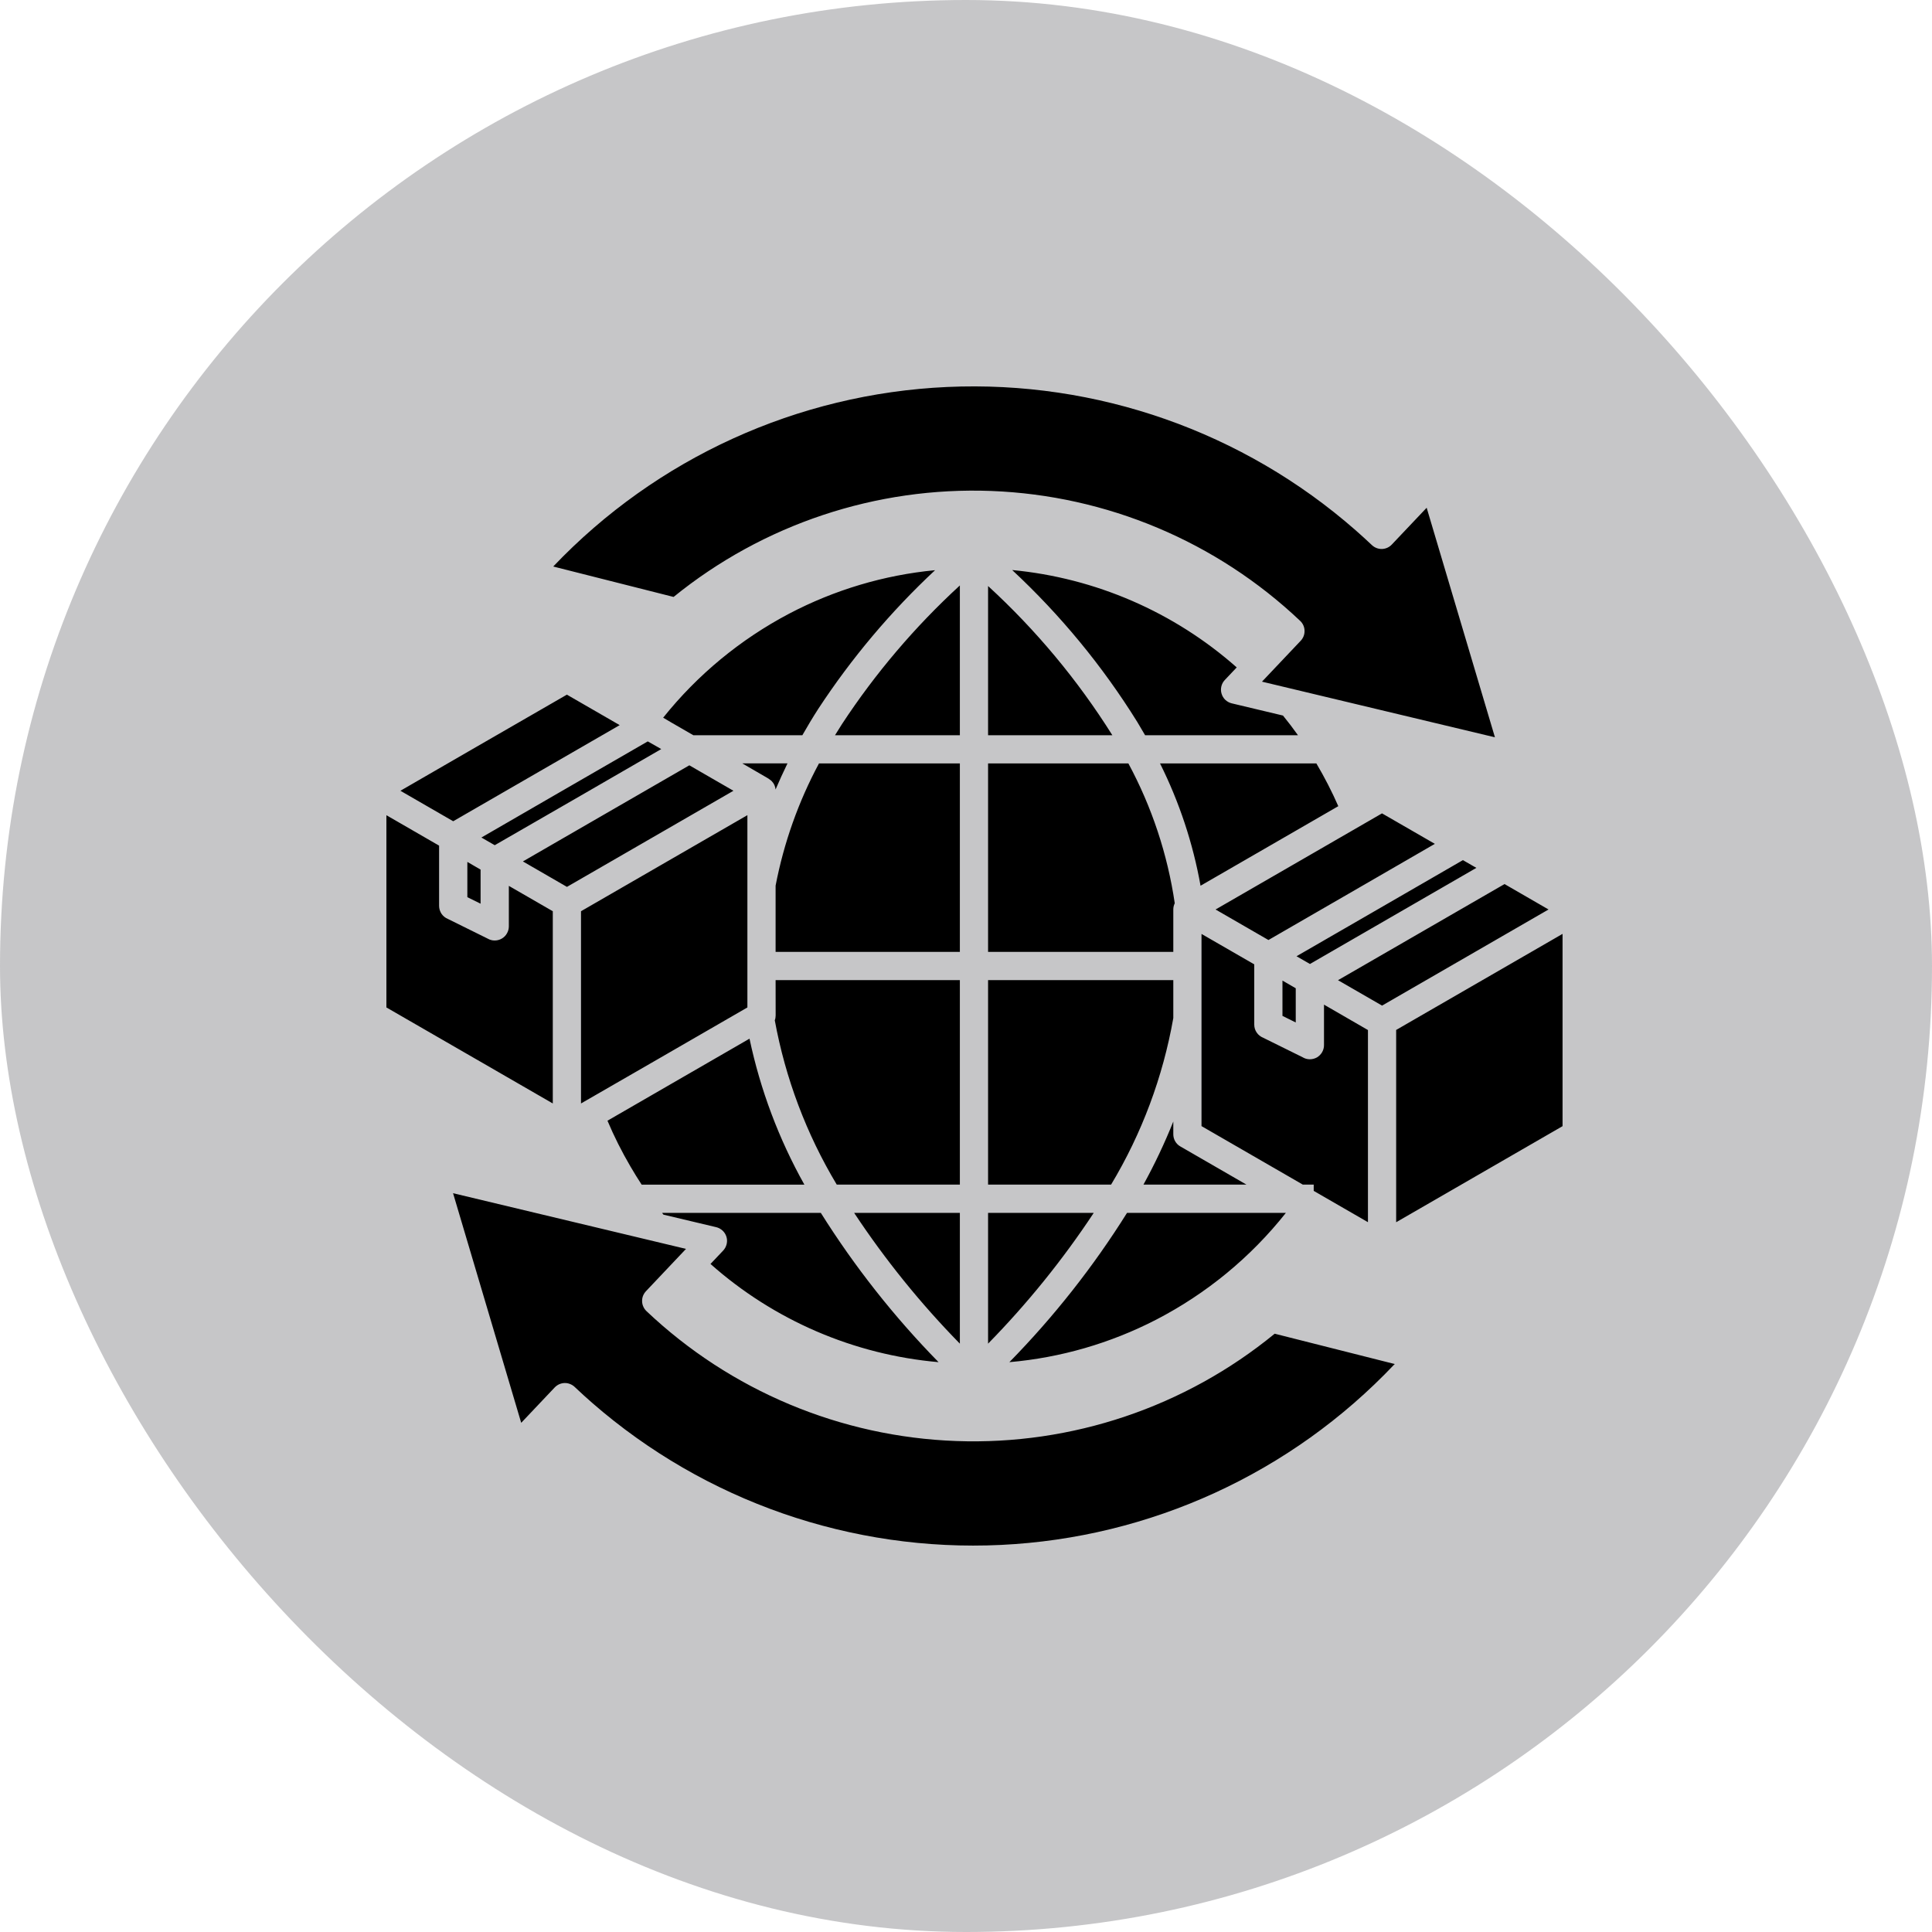 <svg width="40" height="40" viewBox="0 0 40 40" fill="none" xmlns="http://www.w3.org/2000/svg">
<rect width="40" height="40" rx="20" fill="#3C3C43" fill-opacity="0.29"/>
<path fill-rule="evenodd" clip-rule="evenodd" d="M17.684 25.111C18.326 26.081 19.059 26.988 19.873 27.819V25.111H17.684ZM19.873 12.121C18.944 12.974 18.124 13.938 17.432 14.992C17.383 15.068 17.335 15.145 17.288 15.222H19.873V12.121ZM20.457 27.819C21.271 26.988 22.004 26.081 22.645 25.111H20.457V27.819ZM23.334 25.111H26.623C25.894 26.031 24.977 26.785 23.934 27.324C22.989 27.811 21.957 28.11 20.898 28.202C21.819 27.262 22.636 26.226 23.334 25.111ZM23.03 15.222C22.314 14.081 21.449 13.043 20.457 12.133V15.222H23.03ZM29.538 10.514L30.951 15.265L26.128 14.113L26.929 13.267C26.956 13.239 26.976 13.206 26.99 13.171C27.004 13.135 27.01 13.097 27.009 13.059C27.009 13.02 27 12.983 26.985 12.948C26.969 12.913 26.947 12.881 26.919 12.855C25.185 11.212 22.913 10.257 20.526 10.165C18.139 10.074 15.8 10.854 13.946 12.359L11.454 11.729C13.591 9.484 16.513 8.152 19.609 8.012C22.705 7.872 25.736 8.935 28.066 10.978C28.177 11.075 28.289 11.178 28.403 11.285C28.431 11.312 28.464 11.332 28.499 11.346C28.535 11.36 28.573 11.367 28.611 11.366C28.65 11.365 28.687 11.356 28.722 11.341C28.757 11.325 28.789 11.303 28.815 11.275L29.538 10.512L29.538 10.514ZM26.564 14.816C26.671 14.947 26.774 15.083 26.873 15.222H23.708C23.656 15.131 23.602 15.04 23.547 14.949C22.827 13.79 21.955 12.732 20.956 11.802C22.68 11.965 24.308 12.671 25.605 13.818L25.359 14.078C25.323 14.115 25.299 14.161 25.287 14.21C25.275 14.26 25.276 14.312 25.291 14.361C25.305 14.41 25.332 14.455 25.369 14.49C25.407 14.525 25.452 14.55 25.502 14.562L26.564 14.815L26.564 14.816ZM28.864 28.253C26.733 30.501 23.817 31.838 20.724 31.986C17.631 32.134 14.6 31.082 12.264 29.048C12.143 28.943 12.021 28.831 11.898 28.715C11.87 28.688 11.837 28.668 11.801 28.654C11.766 28.64 11.728 28.633 11.689 28.634C11.651 28.635 11.613 28.644 11.578 28.659C11.543 28.675 11.512 28.697 11.485 28.725L10.791 29.458L9.38 24.704L14.203 25.857L13.374 26.733C13.348 26.761 13.327 26.794 13.313 26.829C13.299 26.865 13.293 26.903 13.294 26.941C13.295 26.98 13.303 27.017 13.319 27.052C13.334 27.087 13.357 27.119 13.384 27.145C15.124 28.793 17.405 29.749 19.799 29.835C22.194 29.922 24.538 29.131 26.391 27.613L28.877 28.241L28.866 28.253H28.864ZM13.736 25.148L13.707 25.111H16.994C17.694 26.226 18.511 27.262 19.432 28.202C17.681 28.049 16.025 27.336 14.71 26.169L14.972 25.892C15.007 25.855 15.032 25.809 15.044 25.759C15.053 25.722 15.055 25.683 15.049 25.645C15.043 25.607 15.029 25.571 15.009 25.538C14.989 25.506 14.963 25.477 14.931 25.455C14.9 25.432 14.865 25.416 14.827 25.407L13.736 25.148ZM15.517 21.505L13.898 22.44L12.577 23.203C12.714 23.528 12.873 23.843 13.051 24.148C13.126 24.277 13.204 24.403 13.285 24.527H16.654C16.125 23.583 15.742 22.564 15.518 21.505L15.517 21.505ZM16.058 20.292H19.873V24.526H17.324C16.696 23.479 16.261 22.326 16.041 21.124C16.053 21.093 16.059 21.059 16.059 21.025L16.058 20.292ZM16.058 18.335V19.708H19.873V15.806H16.956C16.53 16.599 16.228 17.452 16.058 18.336L16.058 18.335ZM13.73 14.859C14.441 13.97 15.328 13.238 16.335 12.707C17.275 12.213 18.302 11.906 19.36 11.805C18.442 12.662 17.63 13.626 16.941 14.677C16.825 14.857 16.716 15.039 16.612 15.222H14.355L13.913 14.967C13.908 14.964 13.903 14.961 13.898 14.958L13.73 14.859ZM15.474 16.876V20.858L13.606 21.937L12.029 22.846V18.866L15.474 16.877V16.876ZM15.909 16.119L15.368 15.805H16.304C16.216 15.986 16.134 16.166 16.057 16.346C16.055 16.317 16.047 16.287 16.036 16.26L16.034 16.256L16.031 16.25C16.017 16.219 15.996 16.191 15.972 16.167L15.968 16.163H15.966L15.964 16.161L15.96 16.157L15.957 16.154L15.953 16.151C15.941 16.141 15.927 16.132 15.914 16.124L15.909 16.119ZM9.383 17.003L11.252 15.924L12.83 15.013L11.737 14.382L9.868 15.46L8.29 16.372L9.383 17.003V17.003ZM10.243 17.499L12.113 16.421L13.69 15.509L13.622 15.469C13.616 15.466 13.611 15.464 13.606 15.46L13.411 15.35L11.544 16.428L9.967 17.34L10.243 17.499H10.243ZM14.272 15.845L12.403 16.924L10.826 17.835L11.738 18.362L15.185 16.372L14.272 15.845ZM10.095 19.432C10.139 19.458 10.19 19.472 10.241 19.472C10.293 19.472 10.343 19.459 10.388 19.433C10.432 19.408 10.47 19.371 10.495 19.326C10.521 19.282 10.535 19.231 10.535 19.18V18.341L11.445 18.866V22.846L9.869 21.936L9.853 21.927L8 20.858V16.878L9.091 17.508V18.755C9.091 18.814 9.109 18.87 9.141 18.919C9.174 18.967 9.22 19.004 9.274 19.026L10.095 19.432ZM9.676 18.575L9.95 18.71V18.004L9.676 17.845V18.576V18.575ZM24.856 18.338L26.453 17.416L27.708 16.691C27.575 16.387 27.423 16.092 27.254 15.806H24.017C24.416 16.606 24.699 17.458 24.856 18.338ZM24.292 19.708H20.457V15.806H23.362C23.848 16.708 24.173 17.688 24.322 18.701C24.302 18.741 24.292 18.785 24.292 18.83V19.708ZM24.292 21.078V20.292H20.457V24.526H23.004C23.641 23.465 24.077 22.297 24.292 21.078ZM25.807 24.526H23.674C23.906 24.104 24.113 23.667 24.292 23.22V23.484C24.292 23.535 24.305 23.585 24.331 23.63C24.357 23.674 24.393 23.711 24.438 23.736L25.808 24.527L25.807 24.526ZM32.351 19.335L28.906 21.324V25.305L32.351 23.316V19.335ZM26.26 19.461L25.167 18.83L26.745 17.919L28.613 16.84L29.707 17.471L28.13 18.383L26.262 19.462L26.26 19.461ZM27.119 19.957L26.843 19.798L28.421 18.887L30.288 17.808L30.482 17.92C30.487 17.923 30.493 17.926 30.498 17.929L30.567 17.968L28.988 18.88L27.12 19.959L27.119 19.957ZM31.149 18.303L32.061 18.83L28.614 20.82L27.702 20.294L29.28 19.383L31.149 18.304L31.149 18.303ZM26.971 21.89L26.15 21.484C26.096 21.462 26.05 21.425 26.018 21.377C25.985 21.329 25.968 21.272 25.968 21.214V19.966L24.876 19.336V23.315L26.745 24.394L26.973 24.526H27.199V24.656L28.322 25.304V21.326L27.412 20.8V21.639C27.412 21.691 27.398 21.741 27.372 21.786C27.346 21.83 27.309 21.867 27.265 21.893C27.22 21.918 27.169 21.931 27.118 21.931C27.067 21.931 27.016 21.917 26.972 21.891L26.971 21.89ZM26.552 21.033V20.302L26.827 20.461V21.169L26.552 21.033Z" fill="black"/>
</svg>
